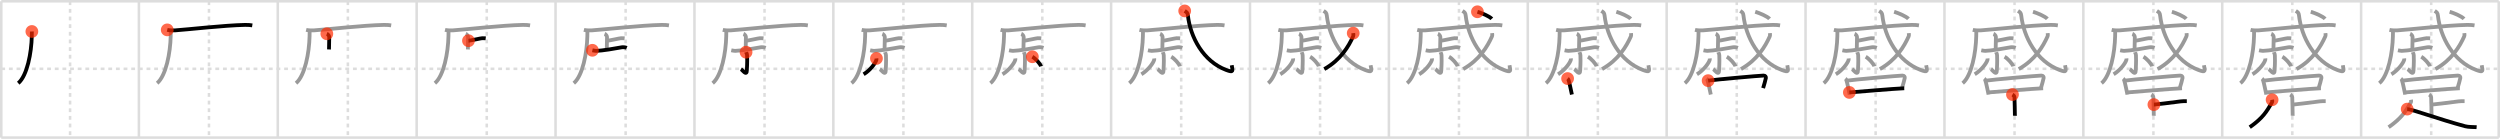 <svg width="1962px" height="109px" viewBox="0 0 1962 109" xmlns="http://www.w3.org/2000/svg" xmlns:xlink="http://www.w3.org/1999/xlink" xml:space="preserve" version="1.1"  baseProfile="full">
<line x1="1" y1="1" x2="1961" y2="1" style="stroke:#ddd;stroke-width:2" />
<line x1="1" y1="1" x2="1" y2="108" style="stroke:#ddd;stroke-width:2" />
<line x1="1" y1="108" x2="1961" y2="108" style="stroke:#ddd;stroke-width:2" />
<line x1="1961" y1="1" x2="1961" y2="108" style="stroke:#ddd;stroke-width:2" />
<line x1="109" y1="1" x2="109" y2="108" style="stroke:#ddd;stroke-width:2" />
<line x1="218" y1="1" x2="218" y2="108" style="stroke:#ddd;stroke-width:2" />
<line x1="327" y1="1" x2="327" y2="108" style="stroke:#ddd;stroke-width:2" />
<line x1="436" y1="1" x2="436" y2="108" style="stroke:#ddd;stroke-width:2" />
<line x1="545" y1="1" x2="545" y2="108" style="stroke:#ddd;stroke-width:2" />
<line x1="654" y1="1" x2="654" y2="108" style="stroke:#ddd;stroke-width:2" />
<line x1="763" y1="1" x2="763" y2="108" style="stroke:#ddd;stroke-width:2" />
<line x1="872" y1="1" x2="872" y2="108" style="stroke:#ddd;stroke-width:2" />
<line x1="981" y1="1" x2="981" y2="108" style="stroke:#ddd;stroke-width:2" />
<line x1="1090" y1="1" x2="1090" y2="108" style="stroke:#ddd;stroke-width:2" />
<line x1="1199" y1="1" x2="1199" y2="108" style="stroke:#ddd;stroke-width:2" />
<line x1="1308" y1="1" x2="1308" y2="108" style="stroke:#ddd;stroke-width:2" />
<line x1="1417" y1="1" x2="1417" y2="108" style="stroke:#ddd;stroke-width:2" />
<line x1="1526" y1="1" x2="1526" y2="108" style="stroke:#ddd;stroke-width:2" />
<line x1="1635" y1="1" x2="1635" y2="108" style="stroke:#ddd;stroke-width:2" />
<line x1="1744" y1="1" x2="1744" y2="108" style="stroke:#ddd;stroke-width:2" />
<line x1="1853" y1="1" x2="1853" y2="108" style="stroke:#ddd;stroke-width:2" />
<line x1="1" y1="54" x2="1961" y2="54" style="stroke:#ddd;stroke-width:2;stroke-dasharray:3 3" />
<line x1="55" y1="1" x2="55" y2="108" style="stroke:#ddd;stroke-width:2;stroke-dasharray:3 3" />
<line x1="164" y1="1" x2="164" y2="108" style="stroke:#ddd;stroke-width:2;stroke-dasharray:3 3" />
<line x1="273" y1="1" x2="273" y2="108" style="stroke:#ddd;stroke-width:2;stroke-dasharray:3 3" />
<line x1="382" y1="1" x2="382" y2="108" style="stroke:#ddd;stroke-width:2;stroke-dasharray:3 3" />
<line x1="491" y1="1" x2="491" y2="108" style="stroke:#ddd;stroke-width:2;stroke-dasharray:3 3" />
<line x1="600" y1="1" x2="600" y2="108" style="stroke:#ddd;stroke-width:2;stroke-dasharray:3 3" />
<line x1="709" y1="1" x2="709" y2="108" style="stroke:#ddd;stroke-width:2;stroke-dasharray:3 3" />
<line x1="818" y1="1" x2="818" y2="108" style="stroke:#ddd;stroke-width:2;stroke-dasharray:3 3" />
<line x1="927" y1="1" x2="927" y2="108" style="stroke:#ddd;stroke-width:2;stroke-dasharray:3 3" />
<line x1="1036" y1="1" x2="1036" y2="108" style="stroke:#ddd;stroke-width:2;stroke-dasharray:3 3" />
<line x1="1145" y1="1" x2="1145" y2="108" style="stroke:#ddd;stroke-width:2;stroke-dasharray:3 3" />
<line x1="1254" y1="1" x2="1254" y2="108" style="stroke:#ddd;stroke-width:2;stroke-dasharray:3 3" />
<line x1="1363" y1="1" x2="1363" y2="108" style="stroke:#ddd;stroke-width:2;stroke-dasharray:3 3" />
<line x1="1472" y1="1" x2="1472" y2="108" style="stroke:#ddd;stroke-width:2;stroke-dasharray:3 3" />
<line x1="1581" y1="1" x2="1581" y2="108" style="stroke:#ddd;stroke-width:2;stroke-dasharray:3 3" />
<line x1="1690" y1="1" x2="1690" y2="108" style="stroke:#ddd;stroke-width:2;stroke-dasharray:3 3" />
<line x1="1799" y1="1" x2="1799" y2="108" style="stroke:#ddd;stroke-width:2;stroke-dasharray:3 3" />
<line x1="1908" y1="1" x2="1908" y2="108" style="stroke:#ddd;stroke-width:2;stroke-dasharray:3 3" />
<path d="M25.01,24.71c0.03,0.94-0.03,2.43-0.06,3.79c-0.27,12.66-3.58,30.9-10.64,36.79" style="fill:none;stroke:black;stroke-width:3" />
<circle cx="25.01" cy="24.71" r="5" stroke-width="0" fill="#FF2A00" opacity="0.7" />
<path d="M134.01,24.71c0.03,0.94-0.03,2.43-0.06,3.79c-0.27,12.66-3.58,30.9-10.64,36.79" style="fill:none;stroke:#999;stroke-width:3" />
<path d="M131.25,23.45c1.59,0.39,4.51,0.5,6.1,0.39c10.66-0.72,38.14-3.94,55.09-4.3c2.65-0.06,4.24,0.19,5.56,0.39" style="fill:none;stroke:black;stroke-width:3" />
<circle cx="131.25" cy="23.45" r="5" stroke-width="0" fill="#FF2A00" opacity="0.7" />
<path d="M243.01,24.71c0.03,0.94-0.03,2.43-0.06,3.79c-0.27,12.66-3.58,30.9-10.64,36.79" style="fill:none;stroke:#999;stroke-width:3" />
<path d="M240.25,23.45c1.59,0.39,4.51,0.5,6.1,0.39c10.66-0.72,38.14-3.94,55.09-4.3c2.65-0.06,4.24,0.19,5.56,0.39" style="fill:none;stroke:#999;stroke-width:3" />
<path d="M256.5,26.5c0.57,0.21,1.89,1.57,1.89,2.45c0,0.43-0.07,7.29-0.19,9.86" style="fill:none;stroke:black;stroke-width:3" />
<circle cx="256.5" cy="26.5" r="5" stroke-width="0" fill="#FF2A00" opacity="0.7" />
<path d="M352.01,24.71c0.03,0.94-0.03,2.43-0.06,3.79c-0.27,12.66-3.58,30.9-10.64,36.79" style="fill:none;stroke:#999;stroke-width:3" />
<path d="M349.25,23.45c1.59,0.39,4.51,0.5,6.1,0.39c10.66-0.72,38.14-3.94,55.09-4.3c2.65-0.06,4.24,0.19,5.56,0.39" style="fill:none;stroke:#999;stroke-width:3" />
<path d="M365.5,26.5c0.57,0.21,1.89,1.57,1.89,2.45c0,0.43-0.07,7.29-0.19,9.86" style="fill:none;stroke:#999;stroke-width:3" />
<path d="M367.66,31.96c1.6-0.08,9.88-1.98,10.75-1.98c0.87,0,2.05,0,2.77,0.08" style="fill:none;stroke:black;stroke-width:3" />
<circle cx="367.66" cy="31.96" r="5" stroke-width="0" fill="#FF2A00" opacity="0.7" />
<path d="M461.01,24.71c0.03,0.94-0.03,2.43-0.06,3.79c-0.27,12.66-3.58,30.9-10.64,36.79" style="fill:none;stroke:#999;stroke-width:3" />
<path d="M458.25,23.45c1.59,0.39,4.51,0.5,6.1,0.39c10.66-0.72,38.14-3.94,55.09-4.3c2.65-0.06,4.24,0.19,5.56,0.39" style="fill:none;stroke:#999;stroke-width:3" />
<path d="M474.5,26.5c0.57,0.21,1.89,1.57,1.89,2.45c0,0.43-0.07,7.29-0.19,9.86" style="fill:none;stroke:#999;stroke-width:3" />
<path d="M476.66,31.96c1.6-0.08,9.88-1.98,10.75-1.98c0.87,0,2.05,0,2.77,0.08" style="fill:none;stroke:#999;stroke-width:3" />
<path d="M464.9,39.47c0.52,0.11,2.46,0.47,2.98,0.46C472.5,39.82,483.0,38.07,488.05,37.1c0.84-0.16,2.7,0,3.8,0.46" style="fill:none;stroke:black;stroke-width:3" />
<circle cx="464.9" cy="39.47" r="5" stroke-width="0" fill="#FF2A00" opacity="0.7" />
<path d="M570.01,24.71c0.03,0.94-0.03,2.43-0.06,3.79c-0.27,12.66-3.58,30.9-10.64,36.79" style="fill:none;stroke:#999;stroke-width:3" />
<path d="M567.25,23.45c1.59,0.39,4.51,0.5,6.1,0.39c10.66-0.72,38.14-3.94,55.09-4.3c2.65-0.06,4.24,0.19,5.56,0.39" style="fill:none;stroke:#999;stroke-width:3" />
<path d="M583.5,26.5c0.57,0.21,1.89,1.57,1.89,2.45c0,0.43-0.07,7.29-0.19,9.86" style="fill:none;stroke:#999;stroke-width:3" />
<path d="M585.66,31.96c1.6-0.08,9.88-1.98,10.75-1.98c0.87,0,2.05,0,2.77,0.08" style="fill:none;stroke:#999;stroke-width:3" />
<path d="M573.9,39.47c0.52,0.11,2.46,0.47,2.98,0.46C581.5,39.82,592.0,38.07,597.05,37.1c0.84-0.16,2.7,0,3.8,0.46" style="fill:none;stroke:#999;stroke-width:3" />
<path d="M585.5,40.96c0.06,0.21,0.76,1.11,0.81,2.47c0.26,6.51-0.17,9.41-0.17,11.63c0,5.04-3.65-0.33-4.62-0.89" style="fill:none;stroke:black;stroke-width:3" />
<circle cx="585.5" cy="40.96" r="5" stroke-width="0" fill="#FF2A00" opacity="0.7" />
<path d="M679.01,24.71c0.03,0.94-0.03,2.43-0.06,3.79c-0.27,12.66-3.58,30.9-10.64,36.79" style="fill:none;stroke:#999;stroke-width:3" />
<path d="M676.25,23.45c1.59,0.39,4.51,0.5,6.1,0.39c10.66-0.72,38.14-3.94,55.09-4.3c2.65-0.06,4.24,0.19,5.56,0.39" style="fill:none;stroke:#999;stroke-width:3" />
<path d="M692.5,26.5c0.57,0.21,1.89,1.57,1.89,2.45c0,0.43-0.07,7.29-0.19,9.86" style="fill:none;stroke:#999;stroke-width:3" />
<path d="M694.66,31.96c1.6-0.08,9.88-1.98,10.75-1.98c0.87,0,2.05,0,2.77,0.08" style="fill:none;stroke:#999;stroke-width:3" />
<path d="M682.9,39.47c0.52,0.11,2.46,0.47,2.98,0.46C690.5,39.82,701.0,38.07,706.05,37.1c0.84-0.16,2.7,0,3.8,0.46" style="fill:none;stroke:#999;stroke-width:3" />
<path d="M694.5,40.96c0.06,0.21,0.76,1.11,0.81,2.47c0.26,6.51-0.17,9.41-0.17,11.63c0,5.04-3.65-0.33-4.62-0.89" style="fill:none;stroke:#999;stroke-width:3" />
<path d="M687.83,45.86c0.03,0.29,0.06,0.76-0.06,1.18c-0.69,2.48-4.62,7.94-10,11.27" style="fill:none;stroke:black;stroke-width:3" />
<circle cx="687.83" cy="45.86" r="5" stroke-width="0" fill="#FF2A00" opacity="0.7" />
<path d="M788.01,24.71c0.03,0.94-0.03,2.43-0.06,3.79c-0.27,12.66-3.58,30.9-10.64,36.79" style="fill:none;stroke:#999;stroke-width:3" />
<path d="M785.25,23.45c1.59,0.39,4.51,0.5,6.1,0.39c10.66-0.72,38.14-3.94,55.09-4.3c2.65-0.06,4.24,0.19,5.56,0.39" style="fill:none;stroke:#999;stroke-width:3" />
<path d="M801.5,26.5c0.57,0.21,1.89,1.57,1.89,2.45c0,0.43-0.07,7.29-0.19,9.86" style="fill:none;stroke:#999;stroke-width:3" />
<path d="M803.66,31.96c1.6-0.08,9.88-1.98,10.75-1.98c0.87,0,2.05,0,2.77,0.08" style="fill:none;stroke:#999;stroke-width:3" />
<path d="M791.9,39.47c0.52,0.11,2.46,0.47,2.98,0.46C799.5,39.82,810.0,38.07,815.05,37.1c0.84-0.16,2.7,0,3.8,0.46" style="fill:none;stroke:#999;stroke-width:3" />
<path d="M803.5,40.96c0.06,0.21,0.76,1.11,0.81,2.47c0.26,6.51-0.17,9.41-0.17,11.63c0,5.04-3.65-0.33-4.62-0.89" style="fill:none;stroke:#999;stroke-width:3" />
<path d="M796.83,45.86c0.03,0.29,0.06,0.76-0.06,1.18c-0.69,2.48-4.62,7.94-10,11.27" style="fill:none;stroke:#999;stroke-width:3" />
<path d="M810.2,44.54c2.39,1.33,6.18,5.46,6.78,7.53" style="fill:none;stroke:black;stroke-width:3" />
<circle cx="810.2" cy="44.54" r="5" stroke-width="0" fill="#FF2A00" opacity="0.7" />
<path d="M897.01,24.71c0.03,0.94-0.03,2.43-0.06,3.79c-0.27,12.66-3.58,30.9-10.64,36.79" style="fill:none;stroke:#999;stroke-width:3" />
<path d="M894.25,23.45c1.59,0.39,4.51,0.5,6.1,0.39c10.66-0.72,38.14-3.94,55.09-4.3c2.65-0.06,4.24,0.19,5.56,0.39" style="fill:none;stroke:#999;stroke-width:3" />
<path d="M910.5,26.5c0.57,0.21,1.89,1.57,1.89,2.45c0,0.43-0.07,7.29-0.19,9.86" style="fill:none;stroke:#999;stroke-width:3" />
<path d="M912.66,31.96c1.6-0.08,9.88-1.98,10.75-1.98c0.87,0,2.05,0,2.77,0.08" style="fill:none;stroke:#999;stroke-width:3" />
<path d="M900.9,39.47c0.52,0.11,2.46,0.47,2.98,0.46C908.5,39.82,919.0,38.07,924.05,37.1c0.84-0.16,2.7,0,3.8,0.46" style="fill:none;stroke:#999;stroke-width:3" />
<path d="M912.5,40.96c0.06,0.21,0.76,1.11,0.81,2.47c0.26,6.51-0.17,9.41-0.17,11.63c0,5.04-3.65-0.33-4.62-0.89" style="fill:none;stroke:#999;stroke-width:3" />
<path d="M905.83,45.86c0.03,0.29,0.06,0.76-0.06,1.18c-0.69,2.48-4.62,7.94-10,11.27" style="fill:none;stroke:#999;stroke-width:3" />
<path d="M919.2,44.54c2.39,1.33,6.18,5.46,6.78,7.53" style="fill:none;stroke:#999;stroke-width:3" />
<path d="M929.75,8.57c1.54,1.02,2.24,1.3,2.5,3.5c1.97,17.23,12.01,36.02,30.09,42.84c5.97,2.25,5.1,0.81,4.33-3.71" style="fill:none;stroke:black;stroke-width:3" />
<circle cx="929.75" cy="8.57" r="5" stroke-width="0" fill="#FF2A00" opacity="0.7" />
<path d="M1006.01,24.71c0.03,0.94-0.03,2.43-0.06,3.79c-0.27,12.66-3.58,30.9-10.64,36.79" style="fill:none;stroke:#999;stroke-width:3" />
<path d="M1003.25,23.45c1.59,0.39,4.51,0.5,6.1,0.39c10.66-0.72,38.14-3.94,55.09-4.3c2.65-0.06,4.24,0.19,5.56,0.39" style="fill:none;stroke:#999;stroke-width:3" />
<path d="M1019.5,26.5c0.57,0.21,1.89,1.57,1.89,2.45c0,0.43-0.07,7.29-0.19,9.86" style="fill:none;stroke:#999;stroke-width:3" />
<path d="M1021.66,31.96c1.6-0.08,9.88-1.98,10.75-1.98c0.87,0,2.05,0,2.77,0.08" style="fill:none;stroke:#999;stroke-width:3" />
<path d="M1009.9,39.47c0.52,0.11,2.46,0.47,2.98,0.46C1017.5,39.82,1028.0,38.07,1033.05,37.1c0.84-0.16,2.7,0,3.8,0.46" style="fill:none;stroke:#999;stroke-width:3" />
<path d="M1021.5,40.96c0.06,0.21,0.76,1.11,0.81,2.47c0.26,6.51-0.17,9.41-0.17,11.63c0,5.04-3.65-0.33-4.62-0.89" style="fill:none;stroke:#999;stroke-width:3" />
<path d="M1014.83,45.86c0.03,0.29,0.06,0.76-0.06,1.18c-0.69,2.48-4.62,7.94-10,11.27" style="fill:none;stroke:#999;stroke-width:3" />
<path d="M1028.2,44.54c2.39,1.33,6.18,5.46,6.78,7.53" style="fill:none;stroke:#999;stroke-width:3" />
<path d="M1038.75,8.57c1.54,1.02,2.24,1.3,2.5,3.5c1.97,17.23,12.01,36.02,30.09,42.84c5.97,2.25,5.1,0.81,4.33-3.71" style="fill:none;stroke:#999;stroke-width:3" />
<path d="M1062.01,26.01c0.06,0.65,0.27,1.7-0.13,2.6c-3.43,7.69-9.66,18.34-22.57,25.61" style="fill:none;stroke:black;stroke-width:3" />
<circle cx="1062.01" cy="26.01" r="5" stroke-width="0" fill="#FF2A00" opacity="0.7" />
<path d="M1115.01,24.71c0.03,0.94-0.03,2.43-0.06,3.79c-0.27,12.66-3.58,30.9-10.64,36.79" style="fill:none;stroke:#999;stroke-width:3" />
<path d="M1112.25,23.45c1.59,0.39,4.51,0.5,6.1,0.39c10.66-0.72,38.14-3.94,55.09-4.3c2.65-0.06,4.24,0.19,5.56,0.39" style="fill:none;stroke:#999;stroke-width:3" />
<path d="M1128.5,26.5c0.57,0.21,1.89,1.57,1.89,2.45c0,0.43-0.07,7.29-0.19,9.86" style="fill:none;stroke:#999;stroke-width:3" />
<path d="M1130.66,31.96c1.6-0.08,9.88-1.98,10.75-1.98c0.87,0,2.05,0,2.77,0.08" style="fill:none;stroke:#999;stroke-width:3" />
<path d="M1118.9,39.47c0.52,0.11,2.46,0.47,2.98,0.46C1126.5,39.82,1137.0,38.07,1142.05,37.1c0.84-0.16,2.7,0,3.8,0.46" style="fill:none;stroke:#999;stroke-width:3" />
<path d="M1130.5,40.96c0.06,0.21,0.76,1.11,0.81,2.47c0.26,6.51-0.17,9.41-0.17,11.63c0,5.04-3.65-0.33-4.62-0.89" style="fill:none;stroke:#999;stroke-width:3" />
<path d="M1123.83,45.86c0.03,0.29,0.06,0.76-0.06,1.18c-0.69,2.48-4.62,7.94-10,11.27" style="fill:none;stroke:#999;stroke-width:3" />
<path d="M1137.2,44.54c2.39,1.33,6.18,5.46,6.78,7.53" style="fill:none;stroke:#999;stroke-width:3" />
<path d="M1147.75,8.57c1.54,1.02,2.24,1.3,2.5,3.5c1.97,17.23,12.01,36.02,30.09,42.84c5.97,2.25,5.1,0.81,4.33-3.71" style="fill:none;stroke:#999;stroke-width:3" />
<path d="M1171.01,26.01c0.06,0.65,0.27,1.7-0.13,2.6c-3.43,7.69-9.66,18.34-22.57,25.61" style="fill:none;stroke:#999;stroke-width:3" />
<path d="M1159.5,9.24c3.67,1.11,9.54,3.63,11.25,5.53" style="fill:none;stroke:black;stroke-width:3" />
<circle cx="1159.5" cy="9.24" r="5" stroke-width="0" fill="#FF2A00" opacity="0.7" />
<path d="M1224.01,24.71c0.03,0.94-0.03,2.43-0.06,3.79c-0.27,12.66-3.58,30.9-10.64,36.79" style="fill:none;stroke:#999;stroke-width:3" />
<path d="M1221.25,23.45c1.59,0.39,4.51,0.5,6.1,0.39c10.66-0.72,38.14-3.94,55.09-4.3c2.65-0.06,4.24,0.19,5.56,0.39" style="fill:none;stroke:#999;stroke-width:3" />
<path d="M1237.5,26.5c0.57,0.21,1.89,1.57,1.89,2.45c0,0.43-0.07,7.29-0.19,9.86" style="fill:none;stroke:#999;stroke-width:3" />
<path d="M1239.66,31.96c1.6-0.08,9.88-1.98,10.75-1.98c0.87,0,2.05,0,2.77,0.08" style="fill:none;stroke:#999;stroke-width:3" />
<path d="M1227.9,39.47c0.52,0.11,2.46,0.47,2.98,0.46C1235.5,39.82,1246.0,38.07,1251.05,37.1c0.84-0.16,2.7,0,3.8,0.46" style="fill:none;stroke:#999;stroke-width:3" />
<path d="M1239.5,40.96c0.06,0.21,0.76,1.11,0.81,2.47c0.26,6.51-0.17,9.41-0.17,11.63c0,5.04-3.65-0.33-4.62-0.89" style="fill:none;stroke:#999;stroke-width:3" />
<path d="M1232.83,45.86c0.03,0.29,0.06,0.76-0.06,1.18c-0.69,2.48-4.62,7.94-10,11.27" style="fill:none;stroke:#999;stroke-width:3" />
<path d="M1246.2,44.54c2.39,1.33,6.18,5.46,6.78,7.53" style="fill:none;stroke:#999;stroke-width:3" />
<path d="M1256.75,8.57c1.54,1.02,2.24,1.3,2.5,3.5c1.97,17.23,12.01,36.02,30.09,42.84c5.97,2.25,5.1,0.81,4.33-3.71" style="fill:none;stroke:#999;stroke-width:3" />
<path d="M1280.01,26.01c0.06,0.65,0.27,1.7-0.13,2.6c-3.43,7.69-9.66,18.34-22.57,25.61" style="fill:none;stroke:#999;stroke-width:3" />
<path d="M1268.5,9.24c3.67,1.11,9.54,3.63,11.25,5.53" style="fill:none;stroke:#999;stroke-width:3" />
<path d="M1230.26,61.65c0.32,0.26,0.69,1,0.8,1.33c0.89,2.81,1.49,6.56,2.56,11.21" style="fill:none;stroke:black;stroke-width:3" />
<circle cx="1230.26" cy="61.65" r="5" stroke-width="0" fill="#FF2A00" opacity="0.7" />
<path d="M1333.01,24.71c0.03,0.94-0.03,2.43-0.06,3.79c-0.27,12.66-3.58,30.9-10.64,36.79" style="fill:none;stroke:#999;stroke-width:3" />
<path d="M1330.25,23.45c1.59,0.39,4.51,0.5,6.1,0.39c10.66-0.72,38.14-3.94,55.09-4.3c2.65-0.06,4.24,0.19,5.56,0.39" style="fill:none;stroke:#999;stroke-width:3" />
<path d="M1346.5,26.5c0.57,0.21,1.89,1.57,1.89,2.45c0,0.43-0.07,7.29-0.19,9.86" style="fill:none;stroke:#999;stroke-width:3" />
<path d="M1348.66,31.96c1.6-0.08,9.88-1.98,10.75-1.98c0.87,0,2.05,0,2.77,0.08" style="fill:none;stroke:#999;stroke-width:3" />
<path d="M1336.9,39.47c0.52,0.11,2.46,0.47,2.98,0.46C1344.5,39.82,1355.0,38.07,1360.05,37.1c0.84-0.16,2.7,0,3.8,0.46" style="fill:none;stroke:#999;stroke-width:3" />
<path d="M1348.5,40.96c0.06,0.21,0.76,1.11,0.81,2.47c0.26,6.51-0.17,9.41-0.17,11.63c0,5.04-3.65-0.33-4.62-0.89" style="fill:none;stroke:#999;stroke-width:3" />
<path d="M1341.83,45.86c0.03,0.29,0.06,0.76-0.06,1.18c-0.69,2.48-4.62,7.94-10,11.27" style="fill:none;stroke:#999;stroke-width:3" />
<path d="M1355.2,44.54c2.39,1.33,6.18,5.46,6.78,7.53" style="fill:none;stroke:#999;stroke-width:3" />
<path d="M1365.75,8.57c1.54,1.02,2.24,1.3,2.5,3.5c1.97,17.23,12.01,36.02,30.09,42.84c5.97,2.25,5.1,0.81,4.33-3.71" style="fill:none;stroke:#999;stroke-width:3" />
<path d="M1389.01,26.01c0.06,0.65,0.27,1.7-0.13,2.6c-3.43,7.69-9.66,18.34-22.57,25.61" style="fill:none;stroke:#999;stroke-width:3" />
<path d="M1377.5,9.24c3.67,1.11,9.54,3.63,11.25,5.53" style="fill:none;stroke:#999;stroke-width:3" />
<path d="M1339.26,61.65c0.32,0.26,0.69,1,0.8,1.33c0.89,2.81,1.49,6.56,2.56,11.21" style="fill:none;stroke:#999;stroke-width:3" />
<path d="M1340.53,63.29c5.63-0.85,40.17-3.92,43.55-3.99c1.4-0.03,1.92,1.12,1.79,1.81c-0.49,2.51-1.22,4.72-2.18,8.04" style="fill:none;stroke:black;stroke-width:3" />
<circle cx="1340.53" cy="63.29" r="5" stroke-width="0" fill="#FF2A00" opacity="0.7" />
<path d="M1442.01,24.71c0.03,0.94-0.03,2.43-0.06,3.79c-0.27,12.66-3.58,30.9-10.64,36.79" style="fill:none;stroke:#999;stroke-width:3" />
<path d="M1439.25,23.45c1.59,0.39,4.51,0.5,6.1,0.39c10.66-0.72,38.14-3.94,55.09-4.3c2.65-0.06,4.24,0.19,5.56,0.39" style="fill:none;stroke:#999;stroke-width:3" />
<path d="M1455.5,26.5c0.57,0.21,1.89,1.57,1.89,2.45c0,0.43-0.07,7.29-0.19,9.86" style="fill:none;stroke:#999;stroke-width:3" />
<path d="M1457.66,31.96c1.6-0.08,9.88-1.98,10.75-1.98c0.87,0,2.05,0,2.77,0.08" style="fill:none;stroke:#999;stroke-width:3" />
<path d="M1445.9,39.47c0.52,0.11,2.46,0.47,2.98,0.46C1453.5,39.82,1464.0,38.07,1469.05,37.1c0.84-0.16,2.7,0,3.8,0.46" style="fill:none;stroke:#999;stroke-width:3" />
<path d="M1457.5,40.96c0.06,0.21,0.76,1.11,0.81,2.47c0.26,6.51-0.17,9.41-0.17,11.63c0,5.04-3.65-0.33-4.62-0.89" style="fill:none;stroke:#999;stroke-width:3" />
<path d="M1450.83,45.86c0.03,0.29,0.06,0.76-0.06,1.18c-0.69,2.48-4.62,7.94-10,11.27" style="fill:none;stroke:#999;stroke-width:3" />
<path d="M1464.2,44.54c2.39,1.33,6.18,5.46,6.78,7.53" style="fill:none;stroke:#999;stroke-width:3" />
<path d="M1474.75,8.57c1.54,1.02,2.24,1.3,2.5,3.5c1.97,17.23,12.01,36.02,30.09,42.84c5.97,2.25,5.1,0.81,4.33-3.71" style="fill:none;stroke:#999;stroke-width:3" />
<path d="M1498.01,26.01c0.06,0.65,0.27,1.7-0.13,2.6c-3.43,7.69-9.66,18.34-22.57,25.61" style="fill:none;stroke:#999;stroke-width:3" />
<path d="M1486.5,9.24c3.67,1.11,9.54,3.63,11.25,5.53" style="fill:none;stroke:#999;stroke-width:3" />
<path d="M1448.26,61.65c0.32,0.26,0.69,1,0.8,1.33c0.89,2.81,1.49,6.56,2.56,11.21" style="fill:none;stroke:#999;stroke-width:3" />
<path d="M1449.53,63.29c5.63-0.85,40.17-3.92,43.55-3.99c1.4-0.03,1.92,1.12,1.79,1.81c-0.49,2.51-1.22,4.72-2.18,8.04" style="fill:none;stroke:#999;stroke-width:3" />
<path d="M1451.38,72.54c3.96-0.23,34.87-2.97,43.07-3.27" style="fill:none;stroke:black;stroke-width:3" />
<circle cx="1451.38" cy="72.54" r="5" stroke-width="0" fill="#FF2A00" opacity="0.7" />
<path d="M1551.01,24.71c0.03,0.94-0.03,2.43-0.06,3.79c-0.27,12.66-3.58,30.9-10.64,36.79" style="fill:none;stroke:#999;stroke-width:3" />
<path d="M1548.25,23.45c1.59,0.39,4.51,0.5,6.1,0.39c10.66-0.72,38.14-3.94,55.09-4.3c2.65-0.06,4.24,0.19,5.56,0.39" style="fill:none;stroke:#999;stroke-width:3" />
<path d="M1564.5,26.5c0.57,0.21,1.89,1.57,1.89,2.45c0,0.43-0.07,7.29-0.19,9.86" style="fill:none;stroke:#999;stroke-width:3" />
<path d="M1566.66,31.96c1.6-0.08,9.88-1.98,10.75-1.98c0.87,0,2.05,0,2.77,0.08" style="fill:none;stroke:#999;stroke-width:3" />
<path d="M1554.9,39.47c0.52,0.11,2.46,0.47,2.98,0.46C1562.5,39.82,1573.0,38.07,1578.05,37.1c0.84-0.16,2.7,0,3.8,0.46" style="fill:none;stroke:#999;stroke-width:3" />
<path d="M1566.5,40.96c0.06,0.21,0.76,1.11,0.81,2.47c0.26,6.51-0.17,9.41-0.17,11.63c0,5.04-3.65-0.33-4.62-0.89" style="fill:none;stroke:#999;stroke-width:3" />
<path d="M1559.83,45.86c0.03,0.29,0.06,0.76-0.06,1.18c-0.69,2.48-4.62,7.94-10,11.27" style="fill:none;stroke:#999;stroke-width:3" />
<path d="M1573.2,44.54c2.39,1.33,6.18,5.46,6.78,7.53" style="fill:none;stroke:#999;stroke-width:3" />
<path d="M1583.75,8.57c1.54,1.02,2.24,1.3,2.5,3.5c1.97,17.23,12.01,36.02,30.09,42.84c5.97,2.25,5.1,0.81,4.33-3.71" style="fill:none;stroke:#999;stroke-width:3" />
<path d="M1607.01,26.01c0.06,0.65,0.27,1.7-0.13,2.6c-3.43,7.69-9.66,18.34-22.57,25.61" style="fill:none;stroke:#999;stroke-width:3" />
<path d="M1595.5,9.24c3.67,1.11,9.54,3.63,11.25,5.53" style="fill:none;stroke:#999;stroke-width:3" />
<path d="M1557.26,61.65c0.32,0.26,0.69,1,0.8,1.33c0.89,2.81,1.49,6.56,2.56,11.21" style="fill:none;stroke:#999;stroke-width:3" />
<path d="M1558.53,63.29c5.63-0.85,40.17-3.92,43.55-3.99c1.4-0.03,1.92,1.12,1.79,1.81c-0.49,2.51-1.22,4.72-2.18,8.04" style="fill:none;stroke:#999;stroke-width:3" />
<path d="M1560.38,72.54c3.96-0.23,34.87-2.97,43.07-3.27" style="fill:none;stroke:#999;stroke-width:3" />
<path d="M1579.39,74.2c0.47,0.26,1.57,1.43,1.57,1.97c0,3.61,0.43,11.4,0.33,14.7" style="fill:none;stroke:black;stroke-width:3" />
<circle cx="1579.39" cy="74.2" r="5" stroke-width="0" fill="#FF2A00" opacity="0.7" />
<path d="M1660.01,24.71c0.03,0.94-0.03,2.43-0.06,3.79c-0.27,12.66-3.58,30.9-10.64,36.79" style="fill:none;stroke:#999;stroke-width:3" />
<path d="M1657.25,23.45c1.59,0.39,4.51,0.5,6.1,0.39c10.66-0.72,38.14-3.94,55.09-4.3c2.65-0.06,4.24,0.19,5.56,0.39" style="fill:none;stroke:#999;stroke-width:3" />
<path d="M1673.5,26.5c0.57,0.21,1.89,1.57,1.89,2.45c0,0.43-0.07,7.29-0.19,9.86" style="fill:none;stroke:#999;stroke-width:3" />
<path d="M1675.66,31.96c1.6-0.08,9.88-1.98,10.75-1.98c0.87,0,2.05,0,2.77,0.08" style="fill:none;stroke:#999;stroke-width:3" />
<path d="M1663.9,39.47c0.52,0.11,2.46,0.47,2.98,0.46C1671.5,39.82,1682.0,38.07,1687.05,37.1c0.84-0.16,2.7,0,3.8,0.46" style="fill:none;stroke:#999;stroke-width:3" />
<path d="M1675.5,40.96c0.06,0.21,0.76,1.11,0.81,2.47c0.26,6.51-0.17,9.41-0.17,11.63c0,5.04-3.65-0.33-4.62-0.89" style="fill:none;stroke:#999;stroke-width:3" />
<path d="M1668.83,45.86c0.03,0.29,0.06,0.76-0.06,1.18c-0.69,2.48-4.62,7.94-10,11.27" style="fill:none;stroke:#999;stroke-width:3" />
<path d="M1682.2,44.54c2.39,1.33,6.18,5.46,6.78,7.53" style="fill:none;stroke:#999;stroke-width:3" />
<path d="M1692.75,8.57c1.54,1.02,2.24,1.3,2.5,3.5c1.97,17.23,12.01,36.02,30.09,42.84c5.97,2.25,5.1,0.81,4.33-3.71" style="fill:none;stroke:#999;stroke-width:3" />
<path d="M1716.01,26.01c0.06,0.65,0.27,1.7-0.13,2.6c-3.43,7.69-9.66,18.34-22.57,25.61" style="fill:none;stroke:#999;stroke-width:3" />
<path d="M1704.5,9.24c3.67,1.11,9.54,3.63,11.25,5.53" style="fill:none;stroke:#999;stroke-width:3" />
<path d="M1666.26,61.65c0.32,0.26,0.69,1,0.8,1.33c0.89,2.81,1.49,6.56,2.56,11.21" style="fill:none;stroke:#999;stroke-width:3" />
<path d="M1667.53,63.29c5.63-0.85,40.17-3.92,43.55-3.99c1.4-0.03,1.92,1.12,1.79,1.81c-0.49,2.51-1.22,4.72-2.18,8.04" style="fill:none;stroke:#999;stroke-width:3" />
<path d="M1669.38,72.54c3.96-0.23,34.87-2.97,43.07-3.27" style="fill:none;stroke:#999;stroke-width:3" />
<path d="M1688.39,74.2c0.47,0.26,1.57,1.43,1.57,1.97c0,3.61,0.43,11.4,0.33,14.7" style="fill:none;stroke:#999;stroke-width:3" />
<path d="M1690.38,82.09C1691.73,82.09,1703.26,80.57,1711.41,79.56C1713.16,79.34,1714.83,79.38,1716.21,79.38" style="fill:none;stroke:black;stroke-width:3" />
<circle cx="1690.38" cy="82.09" r="5" stroke-width="0" fill="#FF2A00" opacity="0.7" />
<path d="M1769.01,24.71c0.03,0.94-0.03,2.43-0.06,3.79c-0.27,12.66-3.58,30.9-10.64,36.79" style="fill:none;stroke:#999;stroke-width:3" />
<path d="M1766.25,23.45c1.59,0.39,4.51,0.5,6.1,0.39c10.66-0.72,38.14-3.94,55.09-4.3c2.65-0.06,4.24,0.19,5.56,0.39" style="fill:none;stroke:#999;stroke-width:3" />
<path d="M1782.5,26.5c0.57,0.21,1.89,1.57,1.89,2.45c0,0.43-0.07,7.29-0.19,9.86" style="fill:none;stroke:#999;stroke-width:3" />
<path d="M1784.66,31.96c1.6-0.08,9.88-1.98,10.75-1.98c0.87,0,2.05,0,2.77,0.08" style="fill:none;stroke:#999;stroke-width:3" />
<path d="M1772.9,39.47c0.52,0.11,2.46,0.47,2.98,0.46C1780.5,39.82,1791.0,38.07,1796.05,37.1c0.84-0.16,2.7,0,3.8,0.46" style="fill:none;stroke:#999;stroke-width:3" />
<path d="M1784.5,40.96c0.06,0.21,0.76,1.11,0.81,2.47c0.26,6.51-0.17,9.41-0.17,11.63c0,5.04-3.65-0.33-4.62-0.89" style="fill:none;stroke:#999;stroke-width:3" />
<path d="M1777.83,45.86c0.03,0.29,0.06,0.76-0.06,1.18c-0.69,2.48-4.62,7.94-10,11.27" style="fill:none;stroke:#999;stroke-width:3" />
<path d="M1791.2,44.54c2.39,1.33,6.18,5.46,6.78,7.53" style="fill:none;stroke:#999;stroke-width:3" />
<path d="M1801.75,8.57c1.54,1.02,2.24,1.3,2.5,3.5c1.97,17.23,12.01,36.02,30.09,42.84c5.97,2.25,5.1,0.81,4.33-3.71" style="fill:none;stroke:#999;stroke-width:3" />
<path d="M1825.01,26.01c0.06,0.65,0.27,1.7-0.13,2.6c-3.43,7.69-9.66,18.34-22.57,25.61" style="fill:none;stroke:#999;stroke-width:3" />
<path d="M1813.5,9.24c3.67,1.11,9.54,3.63,11.25,5.53" style="fill:none;stroke:#999;stroke-width:3" />
<path d="M1775.26,61.65c0.32,0.26,0.69,1,0.8,1.33c0.89,2.81,1.49,6.56,2.56,11.21" style="fill:none;stroke:#999;stroke-width:3" />
<path d="M1776.53,63.29c5.63-0.85,40.17-3.92,43.55-3.99c1.4-0.03,1.92,1.12,1.79,1.81c-0.49,2.51-1.22,4.72-2.18,8.04" style="fill:none;stroke:#999;stroke-width:3" />
<path d="M1778.38,72.54c3.96-0.23,34.87-2.97,43.07-3.27" style="fill:none;stroke:#999;stroke-width:3" />
<path d="M1797.39,74.2c0.47,0.26,1.57,1.43,1.57,1.97c0,3.61,0.43,11.4,0.33,14.7" style="fill:none;stroke:#999;stroke-width:3" />
<path d="M1799.38,82.09C1800.73,82.09,1812.26,80.57,1820.41,79.56C1822.16,79.34,1823.83,79.38,1825.21,79.38" style="fill:none;stroke:#999;stroke-width:3" />
<path d="M1783.15,78.3c0.1,0.55,0.25,1.44-0.2,2.21c-4.13,7.17-7.25,12.25-17.36,19.32" style="fill:none;stroke:black;stroke-width:3" />
<circle cx="1783.15" cy="78.3" r="5" stroke-width="0" fill="#FF2A00" opacity="0.7" />
<path d="M1878.01,24.71c0.03,0.94-0.03,2.43-0.06,3.79c-0.27,12.66-3.58,30.9-10.64,36.79" style="fill:none;stroke:#999;stroke-width:3" />
<path d="M1875.25,23.45c1.59,0.39,4.51,0.5,6.1,0.39c10.66-0.72,38.14-3.94,55.09-4.3c2.65-0.06,4.24,0.19,5.56,0.39" style="fill:none;stroke:#999;stroke-width:3" />
<path d="M1891.5,26.5c0.57,0.21,1.89,1.57,1.89,2.45c0,0.43-0.07,7.29-0.19,9.86" style="fill:none;stroke:#999;stroke-width:3" />
<path d="M1893.66,31.96c1.6-0.08,9.88-1.98,10.75-1.98c0.87,0,2.05,0,2.77,0.08" style="fill:none;stroke:#999;stroke-width:3" />
<path d="M1881.9,39.47c0.52,0.11,2.46,0.47,2.98,0.46C1889.5,39.82,1900.0,38.07,1905.05,37.1c0.84-0.16,2.7,0,3.8,0.46" style="fill:none;stroke:#999;stroke-width:3" />
<path d="M1893.5,40.96c0.06,0.21,0.76,1.11,0.81,2.47c0.26,6.51-0.17,9.41-0.17,11.63c0,5.04-3.65-0.33-4.62-0.89" style="fill:none;stroke:#999;stroke-width:3" />
<path d="M1886.83,45.86c0.03,0.29,0.06,0.76-0.06,1.18c-0.69,2.48-4.62,7.94-10,11.27" style="fill:none;stroke:#999;stroke-width:3" />
<path d="M1900.2,44.54c2.39,1.33,6.18,5.46,6.78,7.53" style="fill:none;stroke:#999;stroke-width:3" />
<path d="M1910.75,8.57c1.54,1.02,2.24,1.3,2.5,3.5c1.97,17.23,12.01,36.02,30.09,42.84c5.97,2.25,5.1,0.81,4.33-3.71" style="fill:none;stroke:#999;stroke-width:3" />
<path d="M1934.01,26.01c0.06,0.65,0.27,1.7-0.13,2.6c-3.43,7.69-9.66,18.34-22.57,25.61" style="fill:none;stroke:#999;stroke-width:3" />
<path d="M1922.5,9.24c3.67,1.11,9.54,3.63,11.25,5.53" style="fill:none;stroke:#999;stroke-width:3" />
<path d="M1884.26,61.65c0.32,0.26,0.69,1,0.8,1.33c0.89,2.81,1.49,6.56,2.56,11.21" style="fill:none;stroke:#999;stroke-width:3" />
<path d="M1885.53,63.29c5.63-0.85,40.17-3.92,43.55-3.99c1.4-0.03,1.92,1.12,1.79,1.81c-0.49,2.51-1.22,4.72-2.18,8.04" style="fill:none;stroke:#999;stroke-width:3" />
<path d="M1887.38,72.54c3.96-0.23,34.87-2.97,43.07-3.27" style="fill:none;stroke:#999;stroke-width:3" />
<path d="M1906.39,74.2c0.47,0.26,1.57,1.43,1.57,1.97c0,3.61,0.43,11.4,0.33,14.7" style="fill:none;stroke:#999;stroke-width:3" />
<path d="M1908.38,82.09C1909.73,82.09,1921.26,80.57,1929.41,79.56C1931.16,79.34,1932.83,79.38,1934.21,79.38" style="fill:none;stroke:#999;stroke-width:3" />
<path d="M1892.15,78.3c0.1,0.55,0.25,1.44-0.2,2.21c-4.13,7.17-7.25,12.25-17.36,19.32" style="fill:none;stroke:#999;stroke-width:3" />
<path d="M1889.17,85.62c3.9,0.12,24.83,7.94,45.43,13.45c2.71,0.72,6.37,0.55,9.06,0.74" style="fill:none;stroke:black;stroke-width:3" />
<circle cx="1889.17" cy="85.62" r="5" stroke-width="0" fill="#FF2A00" opacity="0.7" />
</svg>